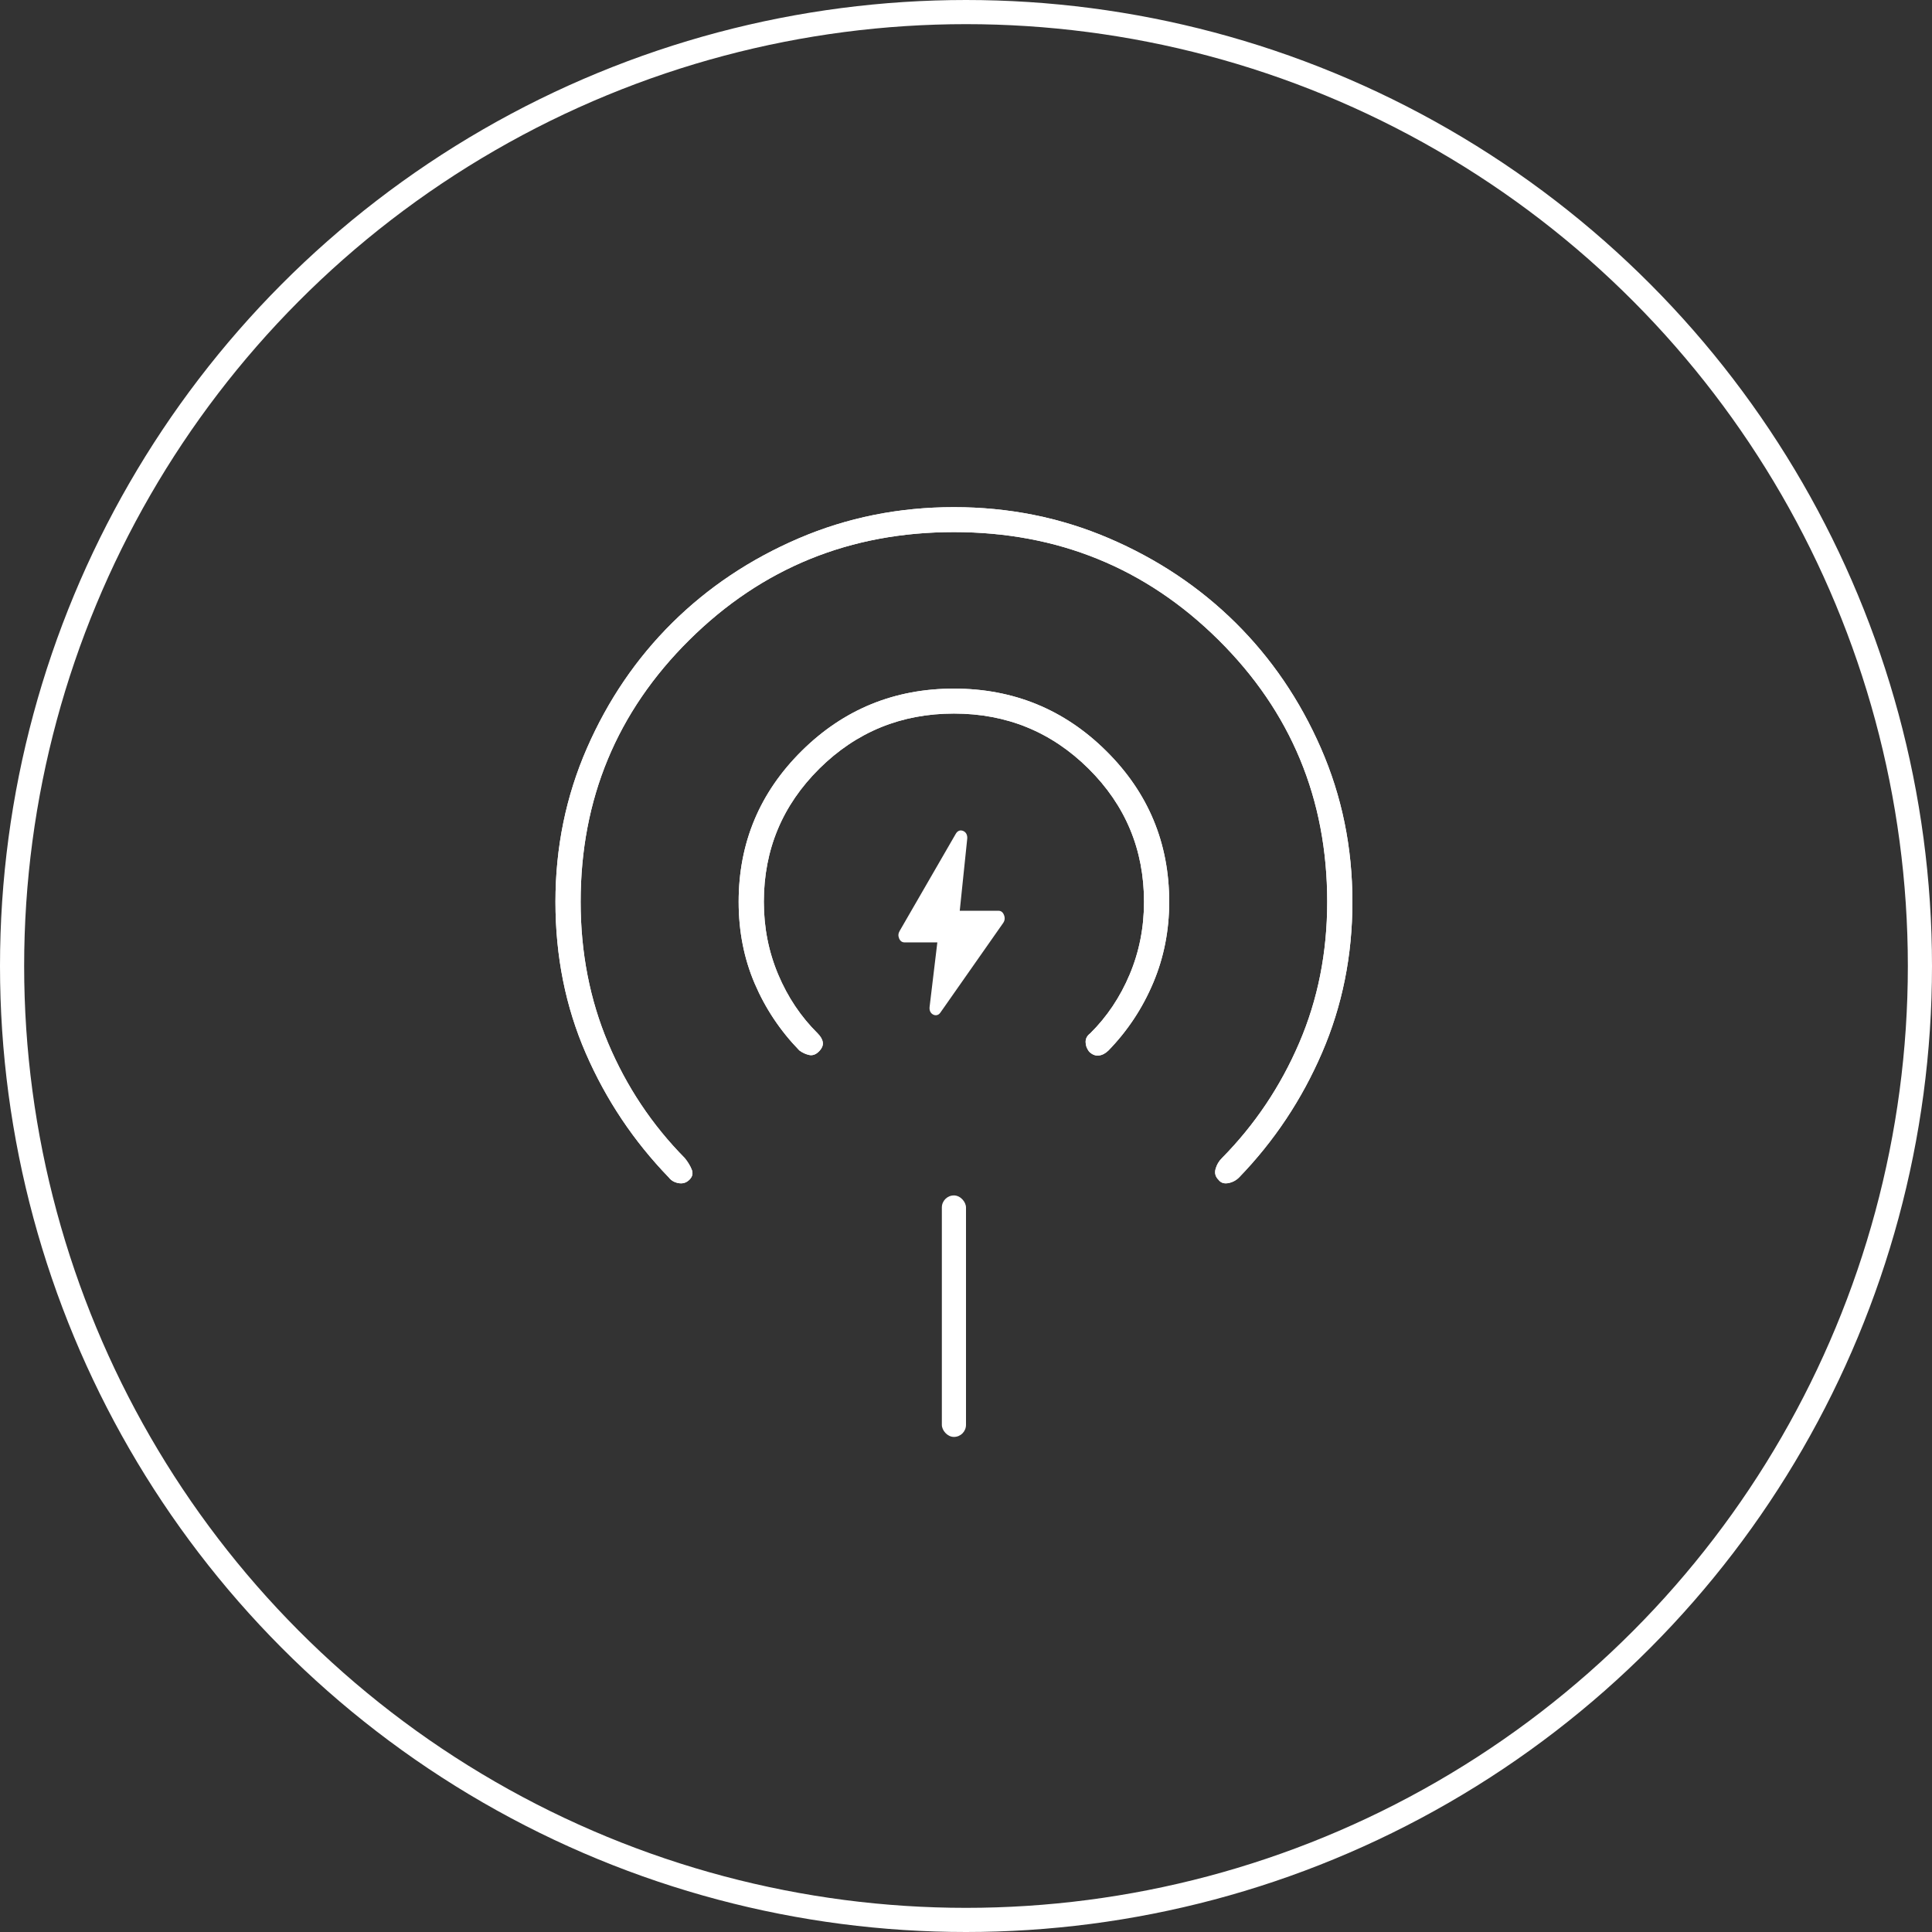 <svg width="80" height="80" viewBox="0 0 80 80" fill="none" xmlns="http://www.w3.org/2000/svg">
<rect x="0" y="0" width="80" height="80" fill="#333333" stroke="none"/>
<path d="M38.813 39.023H37.461C37.354 39.023 37.277 38.969 37.231 38.86C37.185 38.751 37.193 38.646 37.254 38.546L39.58 34.52C39.618 34.457 39.664 34.416 39.718 34.398C39.771 34.379 39.829 34.384 39.89 34.411C39.951 34.439 39.995 34.482 40.022 34.541C40.048 34.6 40.058 34.666 40.05 34.739L39.741 37.713H41.345C41.452 37.713 41.528 37.773 41.574 37.891C41.62 38.009 41.608 38.118 41.54 38.218L38.939 41.93C38.901 41.984 38.855 42.019 38.801 42.032C38.748 42.046 38.694 42.039 38.641 42.012C38.587 41.984 38.547 41.944 38.52 41.889C38.494 41.834 38.484 41.771 38.492 41.698L38.813 39.023Z" fill="white"/>
<path d="M28.547 48.85C28.421 48.975 28.271 49.022 28.097 48.991C27.923 48.959 27.789 48.881 27.694 48.756C26.24 47.253 25.094 45.539 24.256 43.613C23.419 41.688 23 39.598 23 37.343C23 35.089 23.435 32.968 24.304 30.98C25.173 28.992 26.351 27.262 27.836 25.79C29.322 24.319 31.068 23.152 33.075 22.291C35.083 21.43 37.224 21 39.5 21C41.776 21 43.917 21.43 45.925 22.291C47.932 23.152 49.678 24.319 51.164 25.79C52.649 27.262 53.827 28.992 54.696 30.98C55.565 32.968 56 35.089 56 37.343C56 39.566 55.581 41.649 54.743 43.59C53.906 45.531 52.76 47.253 51.306 48.756C51.18 48.881 51.029 48.959 50.856 48.991C50.682 49.022 50.547 48.975 50.453 48.85C50.326 48.724 50.287 48.576 50.334 48.404C50.382 48.231 50.468 48.083 50.595 47.957C51.954 46.58 53.021 44.991 53.795 43.191C54.57 41.39 54.957 39.441 54.957 37.343C54.957 33.085 53.456 29.469 50.453 26.495C47.45 23.52 43.799 22.033 39.5 22.033C35.201 22.033 31.55 23.52 28.547 26.495C25.544 29.469 24.043 33.085 24.043 37.343C24.043 39.441 24.422 41.39 25.181 43.191C25.94 44.991 26.999 46.58 28.358 47.957C28.484 48.114 28.579 48.27 28.642 48.427C28.706 48.584 28.674 48.724 28.547 48.85ZM33.905 43.543C33.779 43.668 33.644 43.715 33.502 43.684C33.36 43.652 33.226 43.59 33.099 43.496C32.309 42.682 31.692 41.758 31.25 40.725C30.808 39.692 30.586 38.565 30.586 37.343C30.586 34.901 31.456 32.819 33.194 31.097C34.932 29.375 37.035 28.514 39.5 28.514C41.965 28.514 44.068 29.375 45.806 31.097C47.544 32.819 48.414 34.901 48.414 37.343C48.414 38.533 48.193 39.653 47.75 40.701C47.307 41.75 46.691 42.682 45.901 43.496C45.774 43.621 45.64 43.691 45.498 43.707C45.356 43.723 45.221 43.668 45.095 43.543C45 43.417 44.953 43.285 44.953 43.144C44.953 43.003 45.016 42.885 45.142 42.791C45.838 42.102 46.383 41.288 46.778 40.349C47.173 39.41 47.371 38.408 47.371 37.343C47.371 35.183 46.604 33.344 45.071 31.825C43.538 30.307 41.681 29.547 39.5 29.547C37.319 29.547 35.462 30.307 33.929 31.825C32.396 33.344 31.629 35.183 31.629 37.343C31.629 38.408 31.827 39.41 32.222 40.349C32.617 41.288 33.162 42.102 33.858 42.791C33.984 42.917 34.055 43.042 34.071 43.167C34.087 43.292 34.032 43.417 33.905 43.543Z" fill="white"/>
<path d="M28.547 48.85C28.421 48.975 28.271 49.022 28.097 48.991C27.923 48.959 27.789 48.881 27.694 48.756C26.24 47.253 25.094 45.539 24.256 43.613C23.419 41.688 23 39.598 23 37.343C23 35.089 23.435 32.968 24.304 30.98C25.173 28.992 26.351 27.262 27.836 25.79C29.322 24.319 31.068 23.152 33.075 22.291C35.083 21.43 37.224 21 39.5 21C41.776 21 43.917 21.43 45.925 22.291C47.932 23.152 49.678 24.319 51.164 25.79C52.649 27.262 53.827 28.992 54.696 30.98C55.565 32.968 56 35.089 56 37.343C56 39.566 55.581 41.649 54.743 43.59C53.906 45.531 52.76 47.253 51.306 48.756C51.18 48.881 51.029 48.959 50.856 48.991C50.682 49.022 50.547 48.975 50.453 48.85C50.326 48.724 50.287 48.576 50.334 48.404C50.382 48.231 50.468 48.083 50.595 47.957C51.954 46.58 53.021 44.991 53.795 43.191C54.57 41.39 54.957 39.441 54.957 37.343C54.957 33.085 53.456 29.469 50.453 26.495C47.45 23.52 43.799 22.033 39.5 22.033C35.201 22.033 31.55 23.52 28.547 26.495C25.544 29.469 24.043 33.085 24.043 37.343C24.043 39.441 24.422 41.39 25.181 43.191C25.94 44.991 26.999 46.58 28.358 47.957C28.484 48.114 28.579 48.27 28.642 48.427C28.706 48.584 28.674 48.724 28.547 48.85ZM33.905 43.543C33.779 43.668 33.644 43.715 33.502 43.684C33.36 43.652 33.226 43.59 33.099 43.496C32.309 42.682 31.692 41.758 31.25 40.725C30.808 39.692 30.586 38.565 30.586 37.343C30.586 34.901 31.456 32.819 33.194 31.097C34.932 29.375 37.035 28.514 39.5 28.514C41.965 28.514 44.068 29.375 45.806 31.097C47.544 32.819 48.414 34.901 48.414 37.343C48.414 38.533 48.193 39.653 47.75 40.701C47.307 41.75 46.691 42.682 45.901 43.496C45.774 43.621 45.64 43.691 45.498 43.707C45.356 43.723 45.221 43.668 45.095 43.543C45 43.417 44.953 43.285 44.953 43.144C44.953 43.003 45.016 42.885 45.142 42.791C45.838 42.102 46.383 41.288 46.778 40.349C47.173 39.41 47.371 38.408 47.371 37.343C47.371 35.183 46.604 33.344 45.071 31.825C43.538 30.307 41.681 29.547 39.5 29.547C37.319 29.547 35.462 30.307 33.929 31.825C32.396 33.344 31.629 35.183 31.629 37.343C31.629 38.408 31.827 39.41 32.222 40.349C32.617 41.288 33.162 42.102 33.858 42.791C33.984 42.917 34.055 43.042 34.071 43.167C34.087 43.292 34.032 43.417 33.905 43.543Z" fill="white"/>
<rect x="39" y="49.5" width="1" height="10" rx="0.5" fill="white"/>
<circle cx="40" cy="40" r="39.5" stroke="white"/>
</svg>
